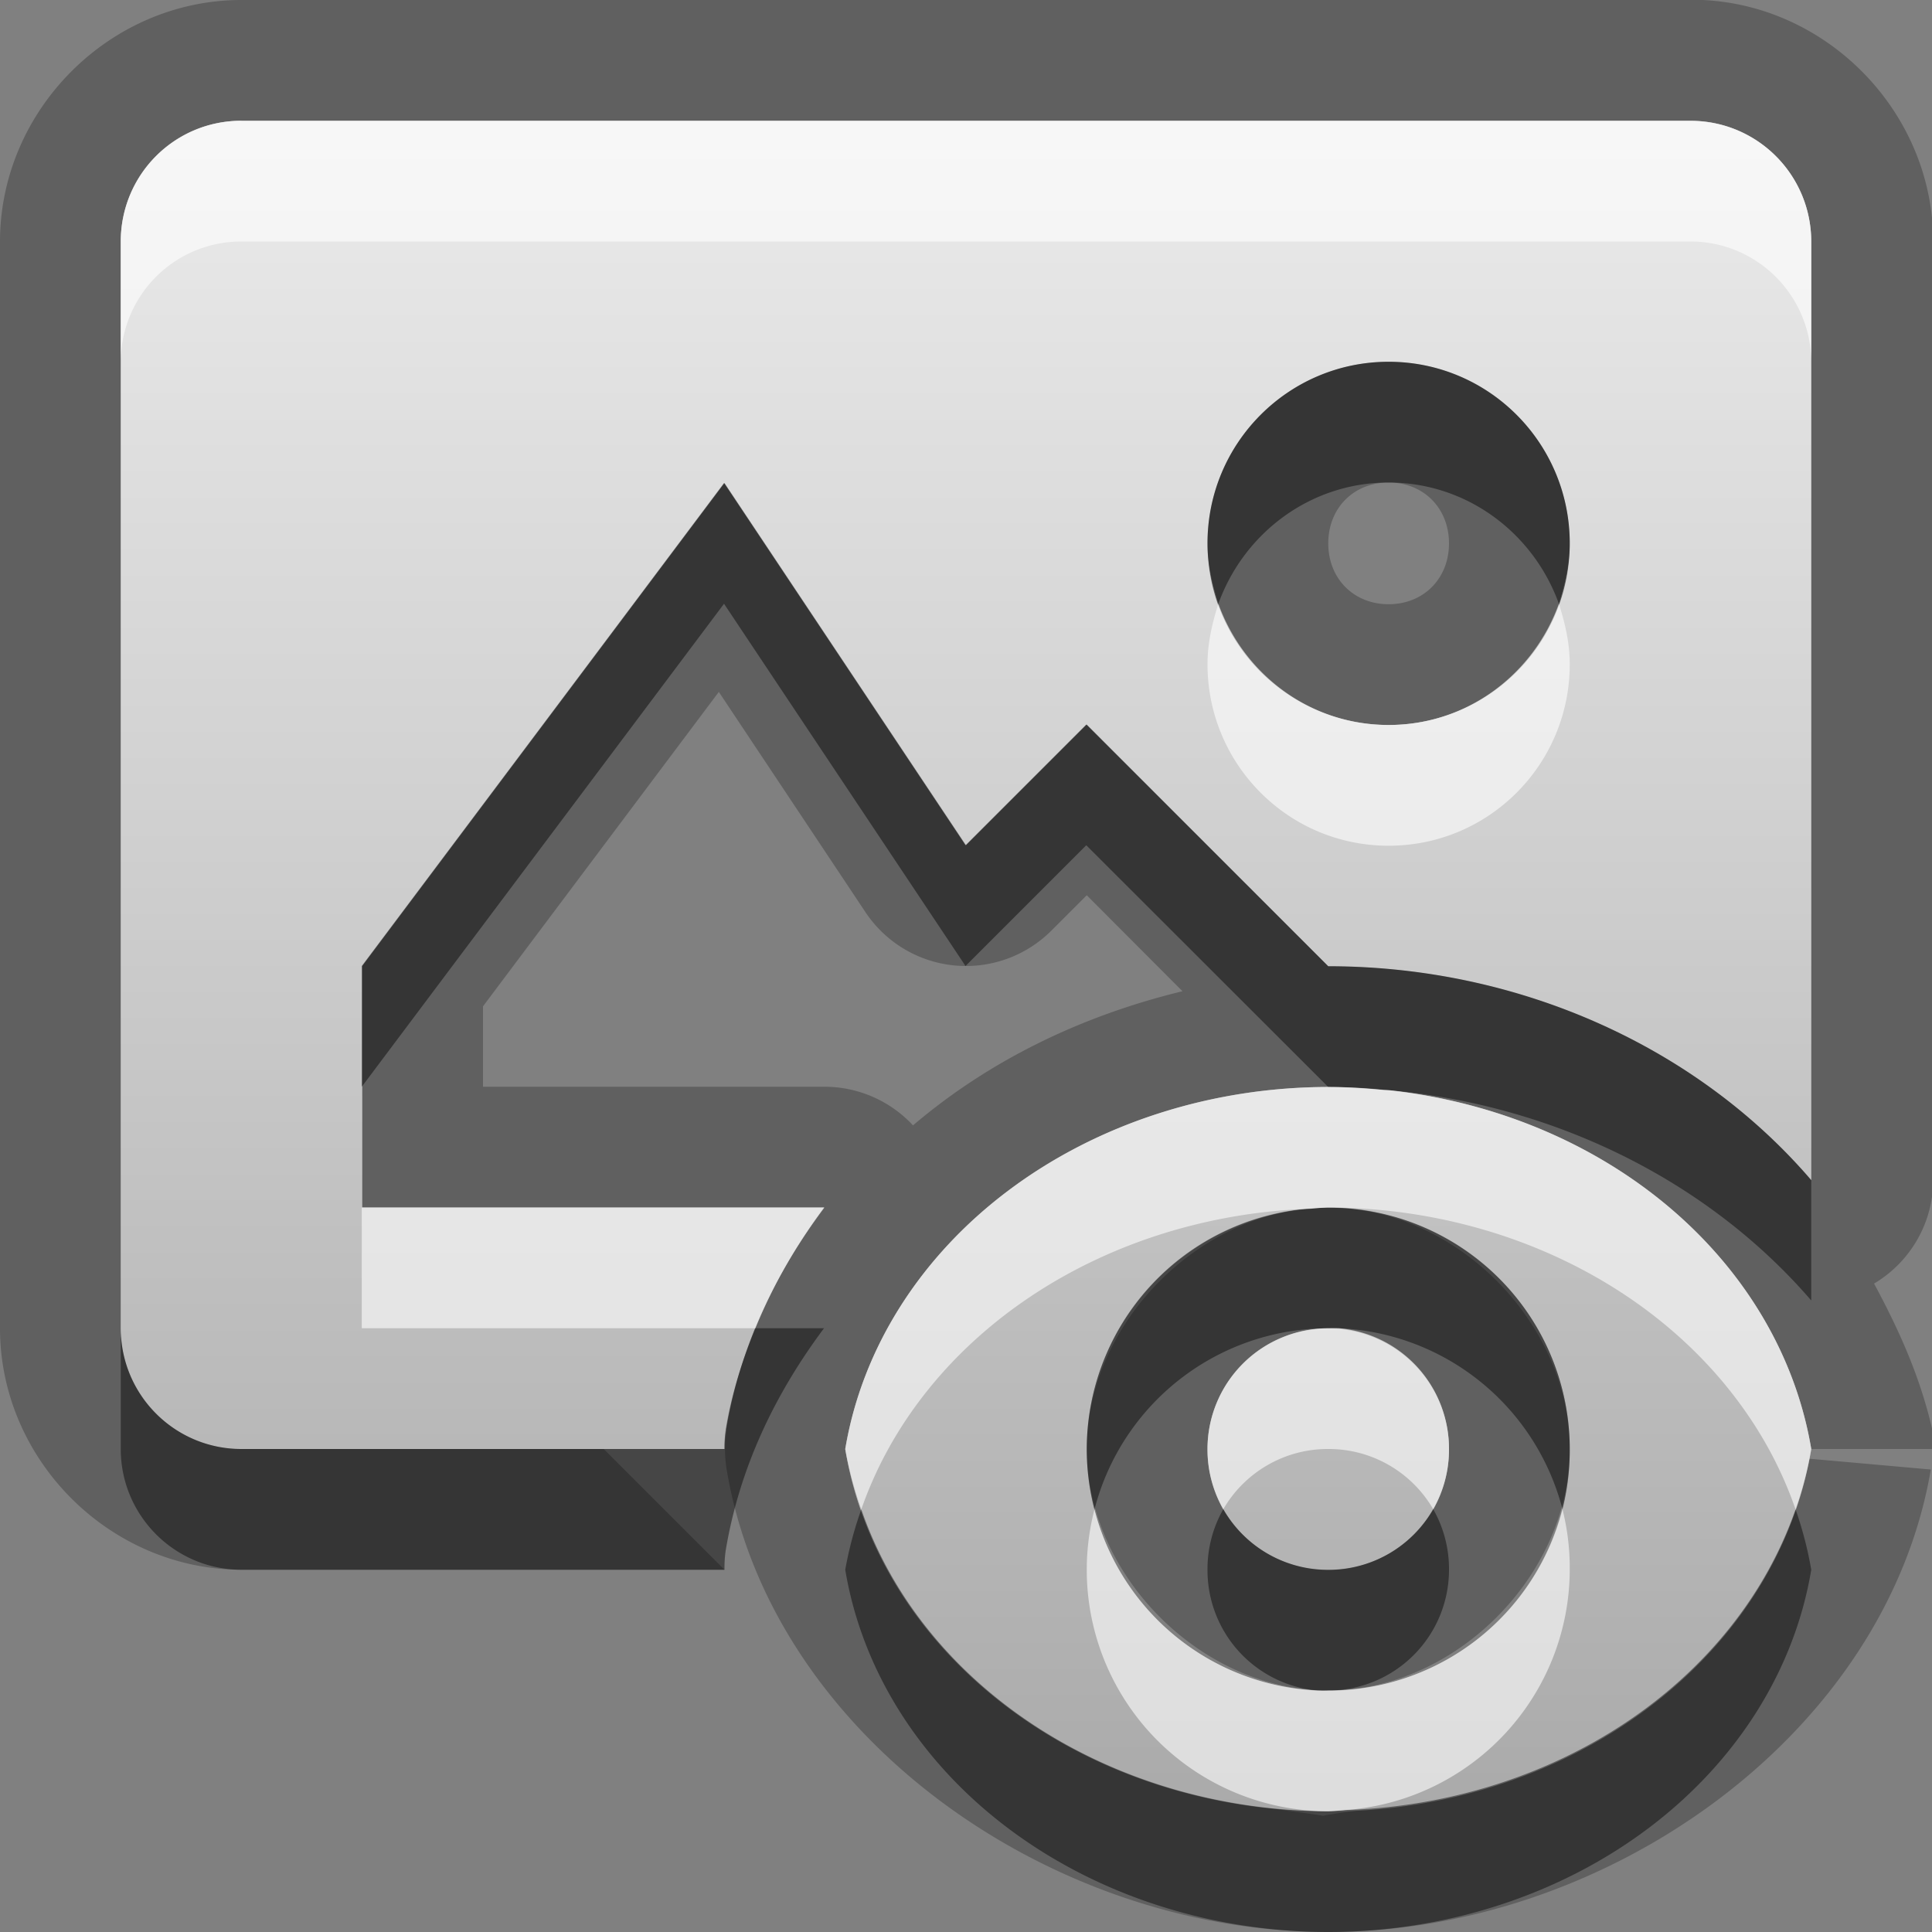 <?xml version="1.0" encoding="UTF-8"?>
<svg id="svg29" width="16" height="16" version="1.1" xmlns="http://www.w3.org/2000/svg" xmlns:cc="http://creativecommons.org/ns#" xmlns:dc="http://purl.org/dc/elements/1.1/" xmlns:rdf="http://www.w3.org/1999/02/22-rdf-syntax-ns#">
 <rect width="100%" height="100%" fill="#808080" stroke="none"/>
 <defs id="defs7">
  <linearGradient id="gr0" x1="8" x2="8" y1="1" y2="15" gradientUnits="userSpaceOnUse">
   <stop id="stop2" stop-color="#ebebeb" offset="0"/>
   <stop id="stop4" stop-color="#aaa" offset="1"/>
  </linearGradient>
 </defs>
 <path id="path9" d="m2.014-0.002-0.014 0.002c-1.091 0-2 0.911-2 2.002v8.998c0 1.09 0.909 2 2 2h4l-1-1h-3c-0.554 0-1-0.45-1-1v-8.998c0-0.555 0.444-1.002 0.996-1.002h4e-3 12c0.55 0 1 0.447 1 1.002v7.771c-0.94-1.096-2.41-1.771-4-1.771l-2.004-2.002-1 1-2-3-3 4v2h3.828c-0.402 0.54-0.699 1.15-0.814 1.84h8e-3a1 1 0 0 0 0 0.33c0.364 2.18 2.65 3.83 4.982 3.83 2.33 0 4.62-1.65 4.99-3.83l-1.01-0.09a4.045 3.5 0 0 1-3.64 2.9c-0.22 0.03-0.51 0.07-0.38 0.07 0.16 0-0.3-0.05-0.46-0.08h-0.01a4.045 3.5 0 0 1-3.49-2.97 4.045 3.5 0 0 1 3.93-2.994c0-1e-3 0.04-4e-3 0.03-4e-3l0.01 2e-3a4.045 3.5 0 0 1 0.03-2e-3 4.045 3.5 0 0 1 4 2.998h1a1 1 0 0 0 0-0.17c-0.1-0.43-0.27-0.81-0.48-1.2a1 1 0 0 0 0.49-0.859v-7.769c0-1.091-0.91-2.004-2-2.004h-11.955a1 1 0 0 0-0.041 0zm9.486 2.998c-0.83 0-1.5 0.673-1.5 1.504s0.67 1.504 1.5 1.504 1.5-0.673 1.5-1.504-0.67-1.504-1.5-1.504zm0 1c0.29 0 0.5 0.213 0.5 0.504s-0.21 0.504-0.5 0.504-0.5-0.213-0.5-0.504c0-0.292 0.21-0.504 0.5-0.504zm-5.547 1.734 1.215 1.825a1 1 0 0 0 1.539 0.152l0.293-0.293 0.793 0.795c-0.833 0.202-1.596 0.57-2.232 1.111a1 1 0 0 0-0.733-0.32h-2.828v-0.666l1.953-2.604zm5.047 4.27c-1.047 0-2 0.95-2 2s0.953 2 2 2c1.05 0 2-0.95 2-2s-0.95-2-2-2zm0 1a1 1 0 0 1 1 1 1 1 0 0 1-1 1 1 1 0 0 1-1-1 1 1 0 0 1 1-1z" opacity=".25"/>
 <path id="base" d="m2 1c-0.554 0-1 0.446-1 1.002v8.996c0 0.556 0.446 1.002 1 1.002h4a1 1 0 0 1 0.014-0.162c0.115-0.69 0.412-1.303 0.814-1.838h-3.828v-2l3-4 2 3 1-1 2 2.002h0.002c1.589 0.002 3.058 0.675 3.998 1.772v-7.771c0-0.556-0.446-1.002-1-1.002h-12zm9.5 1.996c0.828 0 1.5 0.673 1.5 1.504s-0.672 1.504-1.5 1.504-1.5-0.673-1.5-1.504c0-0.831 0.672-1.504 1.5-1.504zm-0.5 6.006a4.045 3.5 0 0 0-4 3 4.045 3.5 0 0 0 4 3 4.045 3.5 0 0 0 4-2.998 4.045 3.5 0 0 1 0-0.002 4.045 3.5 0 0 0 0-0.002 4.045 3.5 0 0 0-4-2.998zm0 1a2 2 0 0 1 2 2 2 2 0 0 1-2 2 2 2 0 0 1-2-2 2 2 0 0 1 2-2zm0 1a1 1 0 0 0-1 1 1 1 0 0 0 1 1 1 1 0 0 0 1-1 1 1 0 0 0-1-1z" fill="url(#gr0)"/>
 <path id="path17" d="m11.5 2.996c-0.83 0-1.5 0.673-1.5 1.504 0 0.176 0.04 0.343 0.09 0.5 0.21-0.584 0.76-1.004 1.41-1.004s1.2 0.42 1.41 1.004c0.05-0.157 0.09-0.324 0.09-0.5 0-0.831-0.67-1.504-1.5-1.504zm-5.504 1.004-3 4v1l3-4 2 3 1-1 2.004 2.002a4.045 3.5 0 0 1 0.46 0.025 4.045 3.5 0 0 1 0.05 2e-3c1.39 0.127 2.65 0.766 3.49 1.741v-0.997c-0.94-1.096-2.41-1.771-4-1.771l-2.004-2.002-1 1-2-3zm5.004 6a2 2 0 0 0-0.14 0.01 2 2 0 0 0-1.86 1.99 2 2 0 0 0 0.064 0.5 2 2 0 0 1 1.936-1.5 1 1 0 0 1 0.09 0 2 2 0 0 1 1.85 1.5 2 2 0 0 0 0.06-0.5 2 2 0 0 0-2-2zm-10 1v1c0 0.55 0.446 1 1 1h4a1 1 0 0 1 0.01-0.16c0.115-0.69 0.411-1.3 0.814-1.84h-0.568c-0.11 0.27-0.197 0.54-0.246 0.84a1 1 0 0 0-0.01 0.16h-4c-0.554 0-1-0.45-1-1zm6.133 1.5a4.045 3.5 0 0 0-0.133 0.5 4.045 3.5 0 0 0 4 3 4.045 3.5 0 0 0 4-3 4.045 3.5 0 0 0-0.13-0.5 4.045 3.5 0 0 1-3.73 2.49 4.045 3.5 0 0 1-0.14 0.01 4.045 3.5 0 0 1-3.867-2.5zm2.997 0a1 1 0 0 0-0.13 0.5 1 1 0 0 0 0.91 1 2 2 0 0 0 0.09 0 1 1 0 0 0 1-1 1 1 0 0 0-0.13-0.5 1 1 0 0 1-0.87 0.5 1 1 0 0 1-0.87-0.5z" opacity=".45"/>
 <path id="path24" d="m1.996 1c-0.552 2e-3 -0.996 0.447-0.996 1.002v1c0-0.555 0.444-1 0.996-1.002h4e-3 12c0.55 0 1 0.447 1 1.002v-1c0-0.555-0.45-1.002-1-1.002h-12-4e-3zm8.094 4c-0.05 0.157-0.09 0.324-0.09 0.5 0 0.831 0.67 1.504 1.5 1.504s1.5-0.673 1.5-1.504c0-0.176-0.04-0.343-0.09-0.5-0.21 0.584-0.76 1.004-1.41 1.004s-1.2-0.42-1.41-1.004zm0.91 4.002a4.045 3.5 0 0 0-4 2.998 4.045 3.5 0 0 0 0.133 0.5 4.045 3.5 0 0 1 3.727-2.49 2 2 0 0 1 0.14-0.01 4.045 3.5 0 0 1 3.87 2.5 4.045 3.5 0 0 0 0.13-0.5 4.045 3.5 0 0 0-3.49-2.971 4.045 3.5 0 0 0-0.05-2e-3c-0.15-0.013-0.3-0.025-0.46-0.025zm-8.004 0.998v1h3.26c0.147-0.36 0.338-0.69 0.568-1h-3.828zm8.004 1a1 1 0 0 0-1 1 1 1 0 0 0 0.13 0.5 1 1 0 0 1 0.87-0.5 1 1 0 0 1 0.87 0.5 1 1 0 0 0 0.13-0.5 1 1 0 0 0-0.91-1 2 2 0 0 0-0.09 0zm1.94 1.5a2 2 0 0 1-1.94 1.5 1 1 0 0 1-0.09 0 2 2 0 0 1-1.846-1.5 2 2 0 0 0-0.064 0.5 2 2 0 0 0 2 2 2 2 0 0 0 0.14-0.01 2 2 0 0 0 1.86-1.99 2 2 0 0 0-0.06-0.5z" fill="#fff" opacity=".6"/>
</svg>

